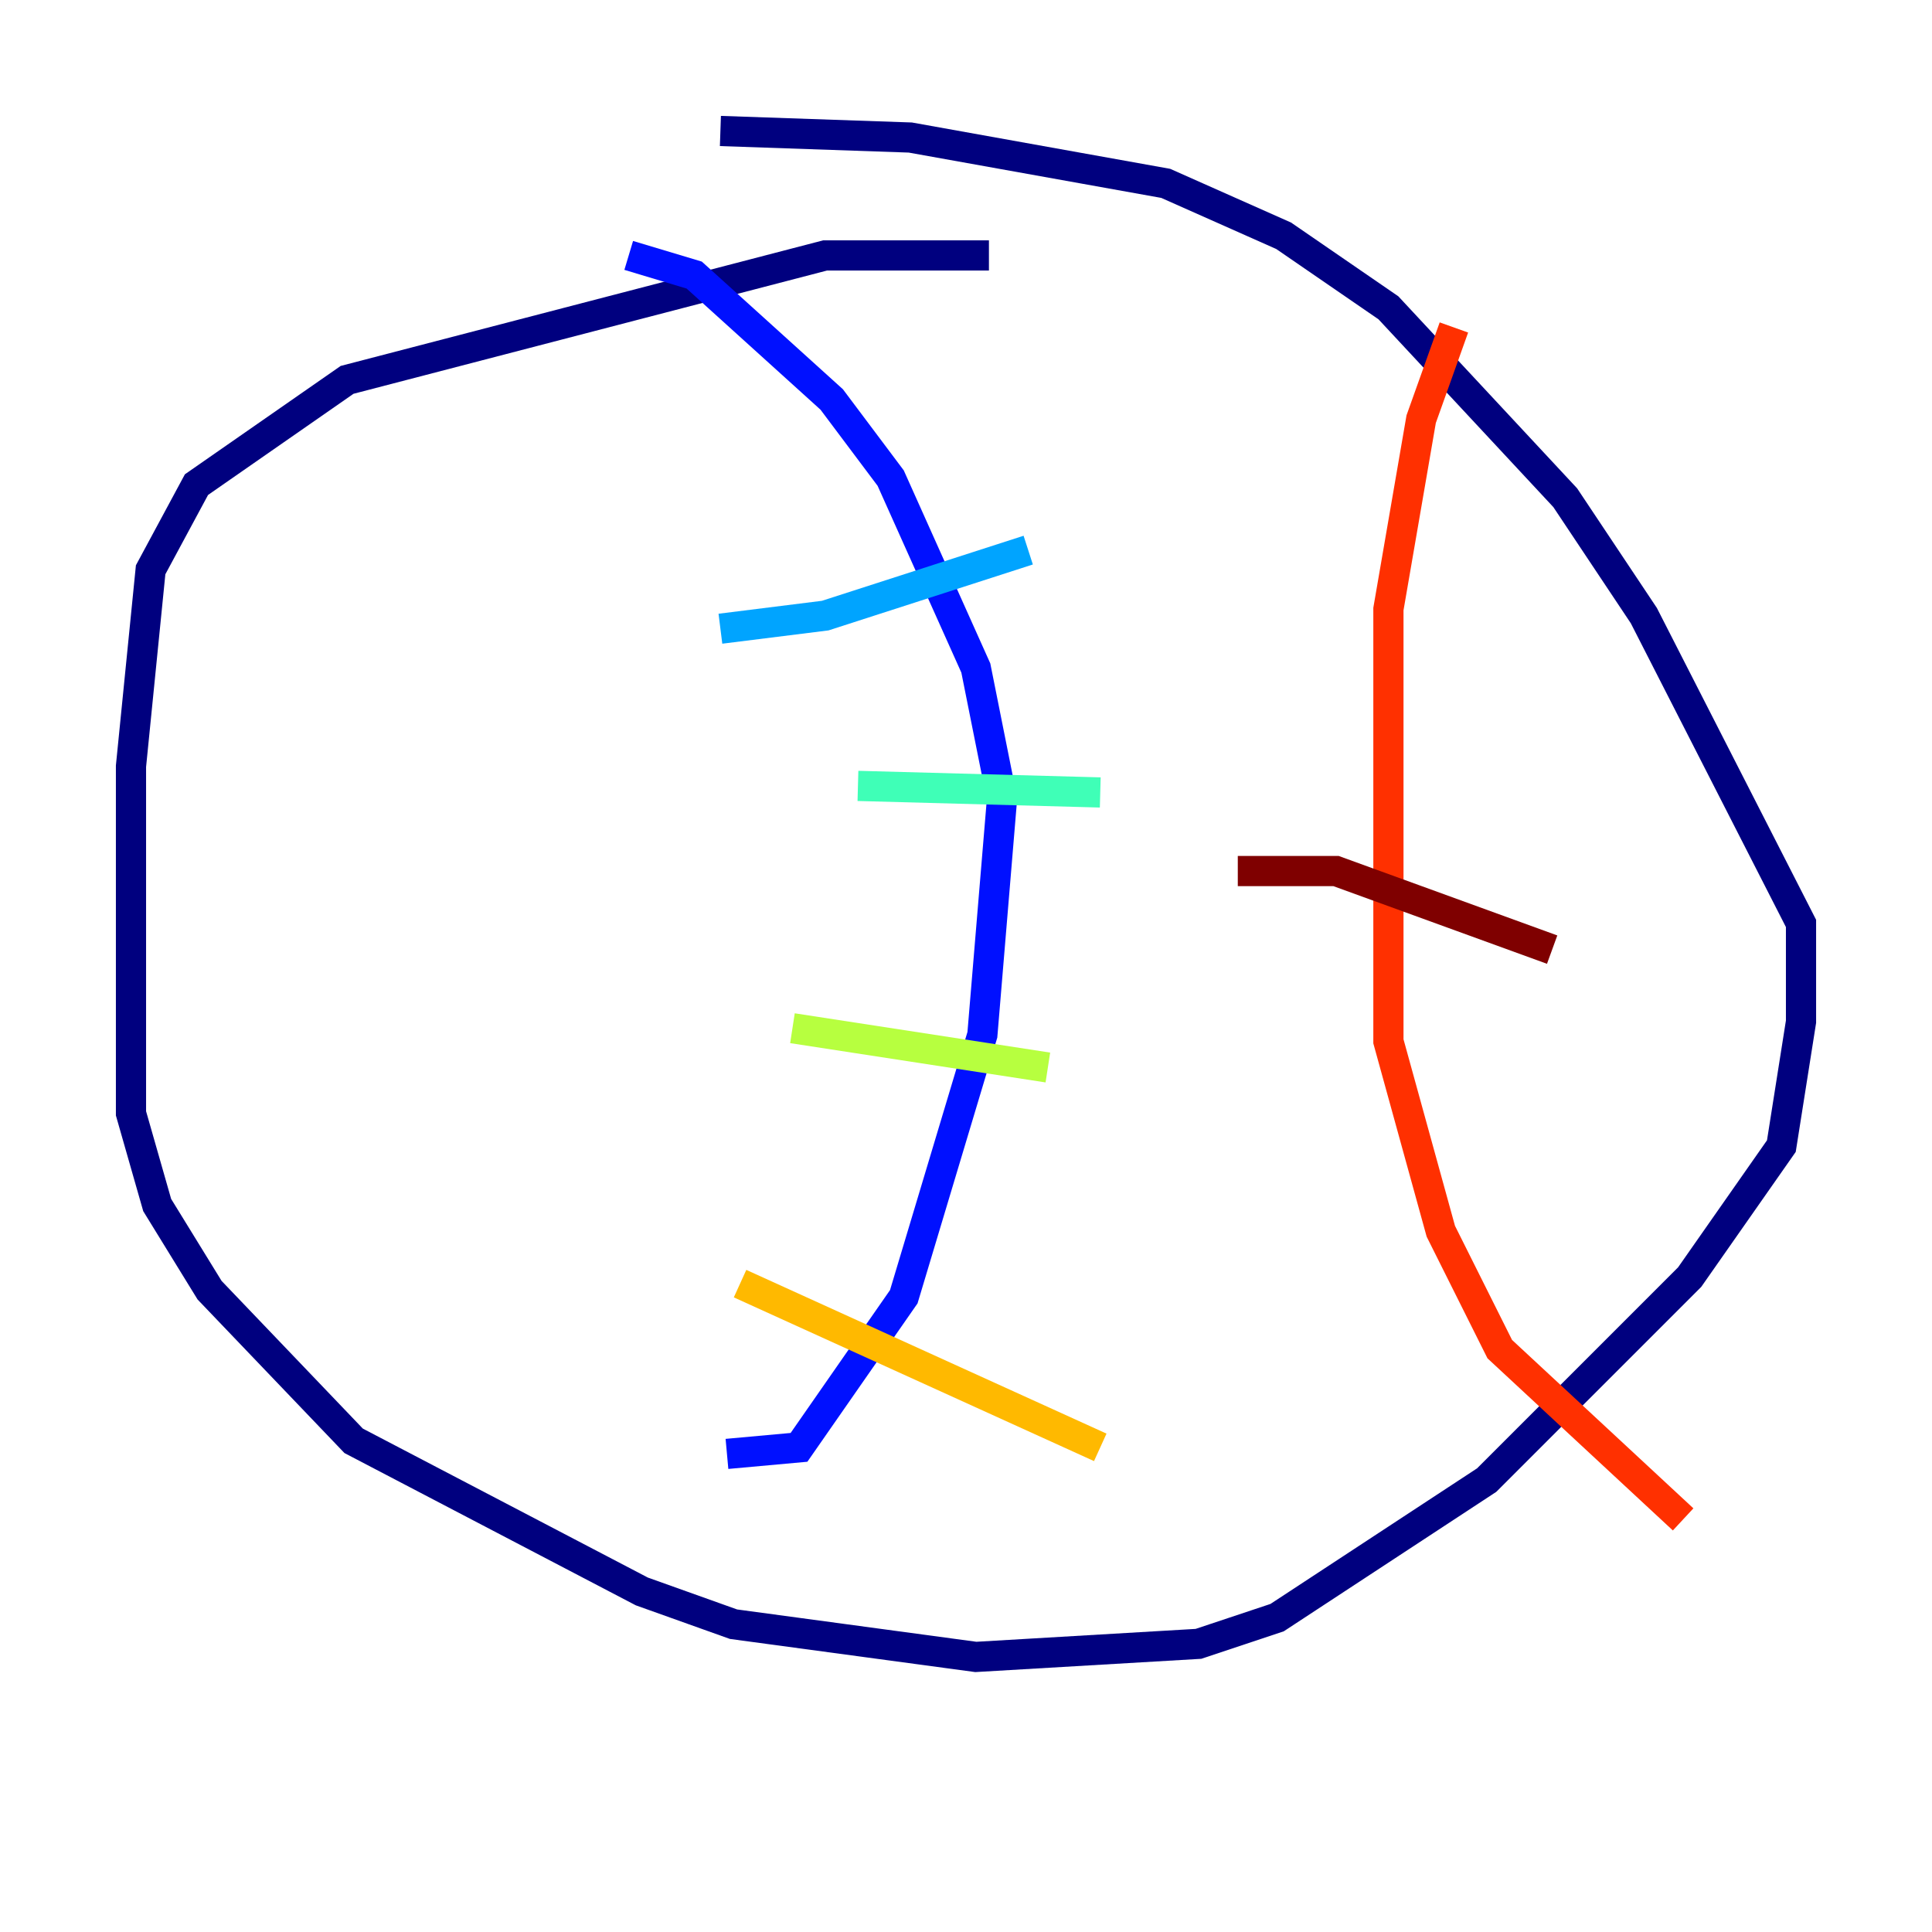 <?xml version="1.0" encoding="utf-8" ?>
<svg baseProfile="tiny" height="128" version="1.2" viewBox="0,0,128,128" width="128" xmlns="http://www.w3.org/2000/svg" xmlns:ev="http://www.w3.org/2001/xml-events" xmlns:xlink="http://www.w3.org/1999/xlink"><defs /><polyline fill="none" points="65.519,16.922 54.671,16.922 22.997,25.166 13.017,32.108 9.98,37.749 8.678,50.766 8.678,73.763 10.414,79.837 13.885,85.478 23.43,95.458 42.522,105.437 48.597,107.607 64.651,109.776 79.403,108.909 84.61,107.173 98.495,98.061 111.946,84.61 118.02,75.932 119.322,67.688 119.322,61.18 108.909,40.786 103.702,32.976 91.986,20.393 85.044,15.62 77.234,12.149 60.312,9.112 47.729,8.678" stroke="#00007f" stroke-width="2" /><polyline fill="none" points="41.654,16.922 45.993,18.224 55.105,26.468 59.01,31.675 64.651,44.258 66.386,52.936 65.085,68.556 59.878,85.912 52.936,95.891 48.163,96.325" stroke="#0010ff" stroke-width="2" /><polyline fill="none" points="47.729,41.654 54.671,40.786 68.122,36.447" stroke="#00a4ff" stroke-width="2" /><polyline fill="none" points="56.841,52.068 72.895,52.502" stroke="#3fffb7" stroke-width="2" /><polyline fill="none" points="52.502,68.122 69.424,70.725" stroke="#b7ff3f" stroke-width="2" /><polyline fill="none" points="49.031,85.044 72.895,95.891" stroke="#ffb900" stroke-width="2" /><polyline fill="none" points="96.325,21.695 94.156,27.77 91.986,40.352 91.986,68.99 95.458,81.573 99.363,89.383 111.512,100.664" stroke="#ff3000" stroke-width="2" /><polyline fill="none" points="82.007,57.709 88.515,57.709 102.834,62.915" stroke="#7f0000" stroke-width="2" /></svg>